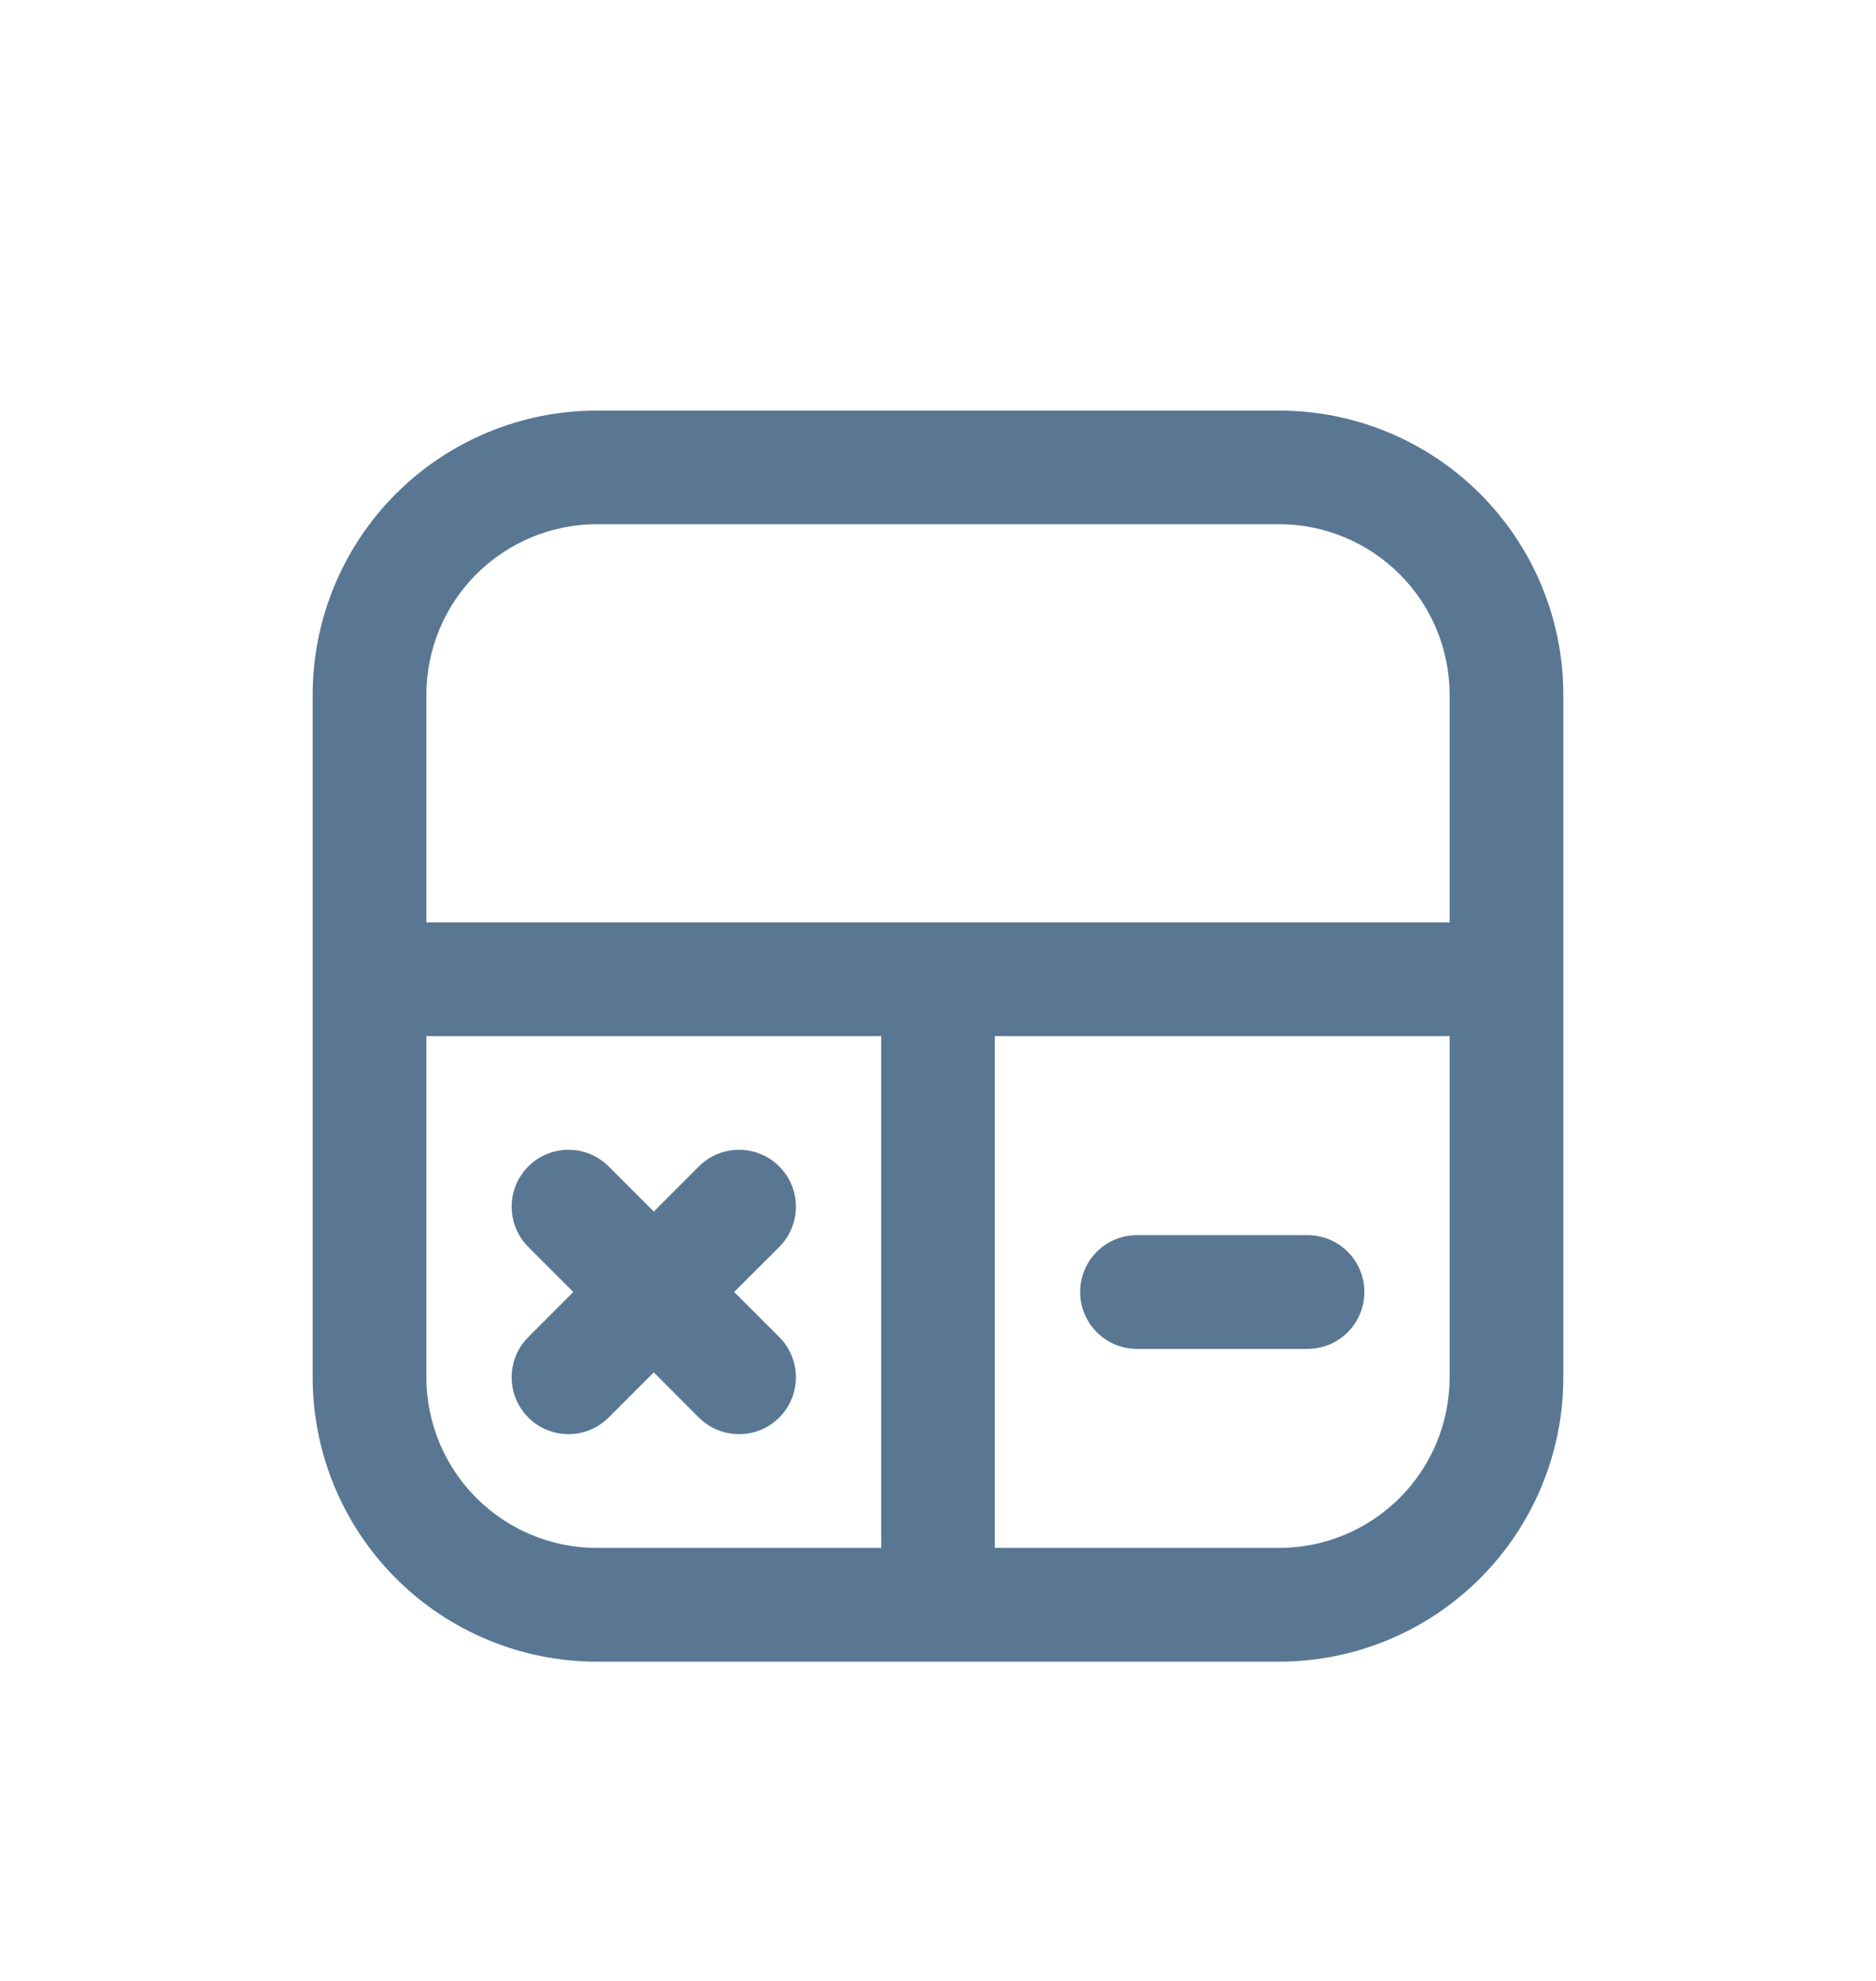 <svg width="18" height="19" viewBox="0 0 18 19" fill="none" xmlns="http://www.w3.org/2000/svg">
<g opacity="0.7">
<path fill-rule="evenodd" clip-rule="evenodd" d="M5.727 5.028C5.293 5.028 4.877 5.201 4.57 5.508C4.263 5.815 4.091 6.231 4.091 6.665V8.847H9H13.909V6.665C13.909 6.231 13.737 5.815 13.43 5.508C13.123 5.201 12.707 5.028 12.273 5.028H5.727ZM3 6.665V9.392V13.21C3 13.934 3.287 14.627 3.799 15.139C4.31 15.65 5.004 15.938 5.727 15.938H9H12.273C12.996 15.938 13.69 15.65 14.201 15.139C14.713 14.627 15 13.934 15 13.21V9.393L15 9.392V6.665C15 5.941 14.713 5.248 14.201 4.736C13.69 4.225 12.996 3.938 12.273 3.938H5.727C5.004 3.938 4.31 4.225 3.799 4.736C3.287 5.248 3 5.941 3 6.665ZM8.455 9.938V14.847H5.727C5.293 14.847 4.877 14.674 4.57 14.367C4.263 14.06 4.091 13.644 4.091 13.21V9.938H8.455ZM13.43 14.367C13.123 14.674 12.707 14.847 12.273 14.847H9.545V9.938H13.909V13.21C13.909 13.644 13.737 14.06 13.43 14.367ZM10.364 12.392C10.364 12.091 10.608 11.847 10.909 11.847H12.546C12.847 11.847 13.091 12.091 13.091 12.392C13.091 12.693 12.847 12.938 12.546 12.938H10.909C10.608 12.938 10.364 12.693 10.364 12.392ZM5.84 11.188C5.627 10.975 5.282 10.975 5.069 11.188C4.856 11.401 4.856 11.746 5.069 11.96L5.501 12.392L5.069 12.825C4.856 13.037 4.856 13.383 5.069 13.596C5.282 13.809 5.627 13.809 5.84 13.596L6.273 13.163L6.705 13.596C6.918 13.809 7.264 13.809 7.477 13.596C7.69 13.383 7.69 13.037 7.477 12.825L7.044 12.392L7.477 11.96C7.69 11.746 7.69 11.401 7.477 11.188C7.264 10.975 6.918 10.975 6.705 11.188L6.273 11.621L5.84 11.188Z" fill="#133D65"/>
</g>
</svg>
